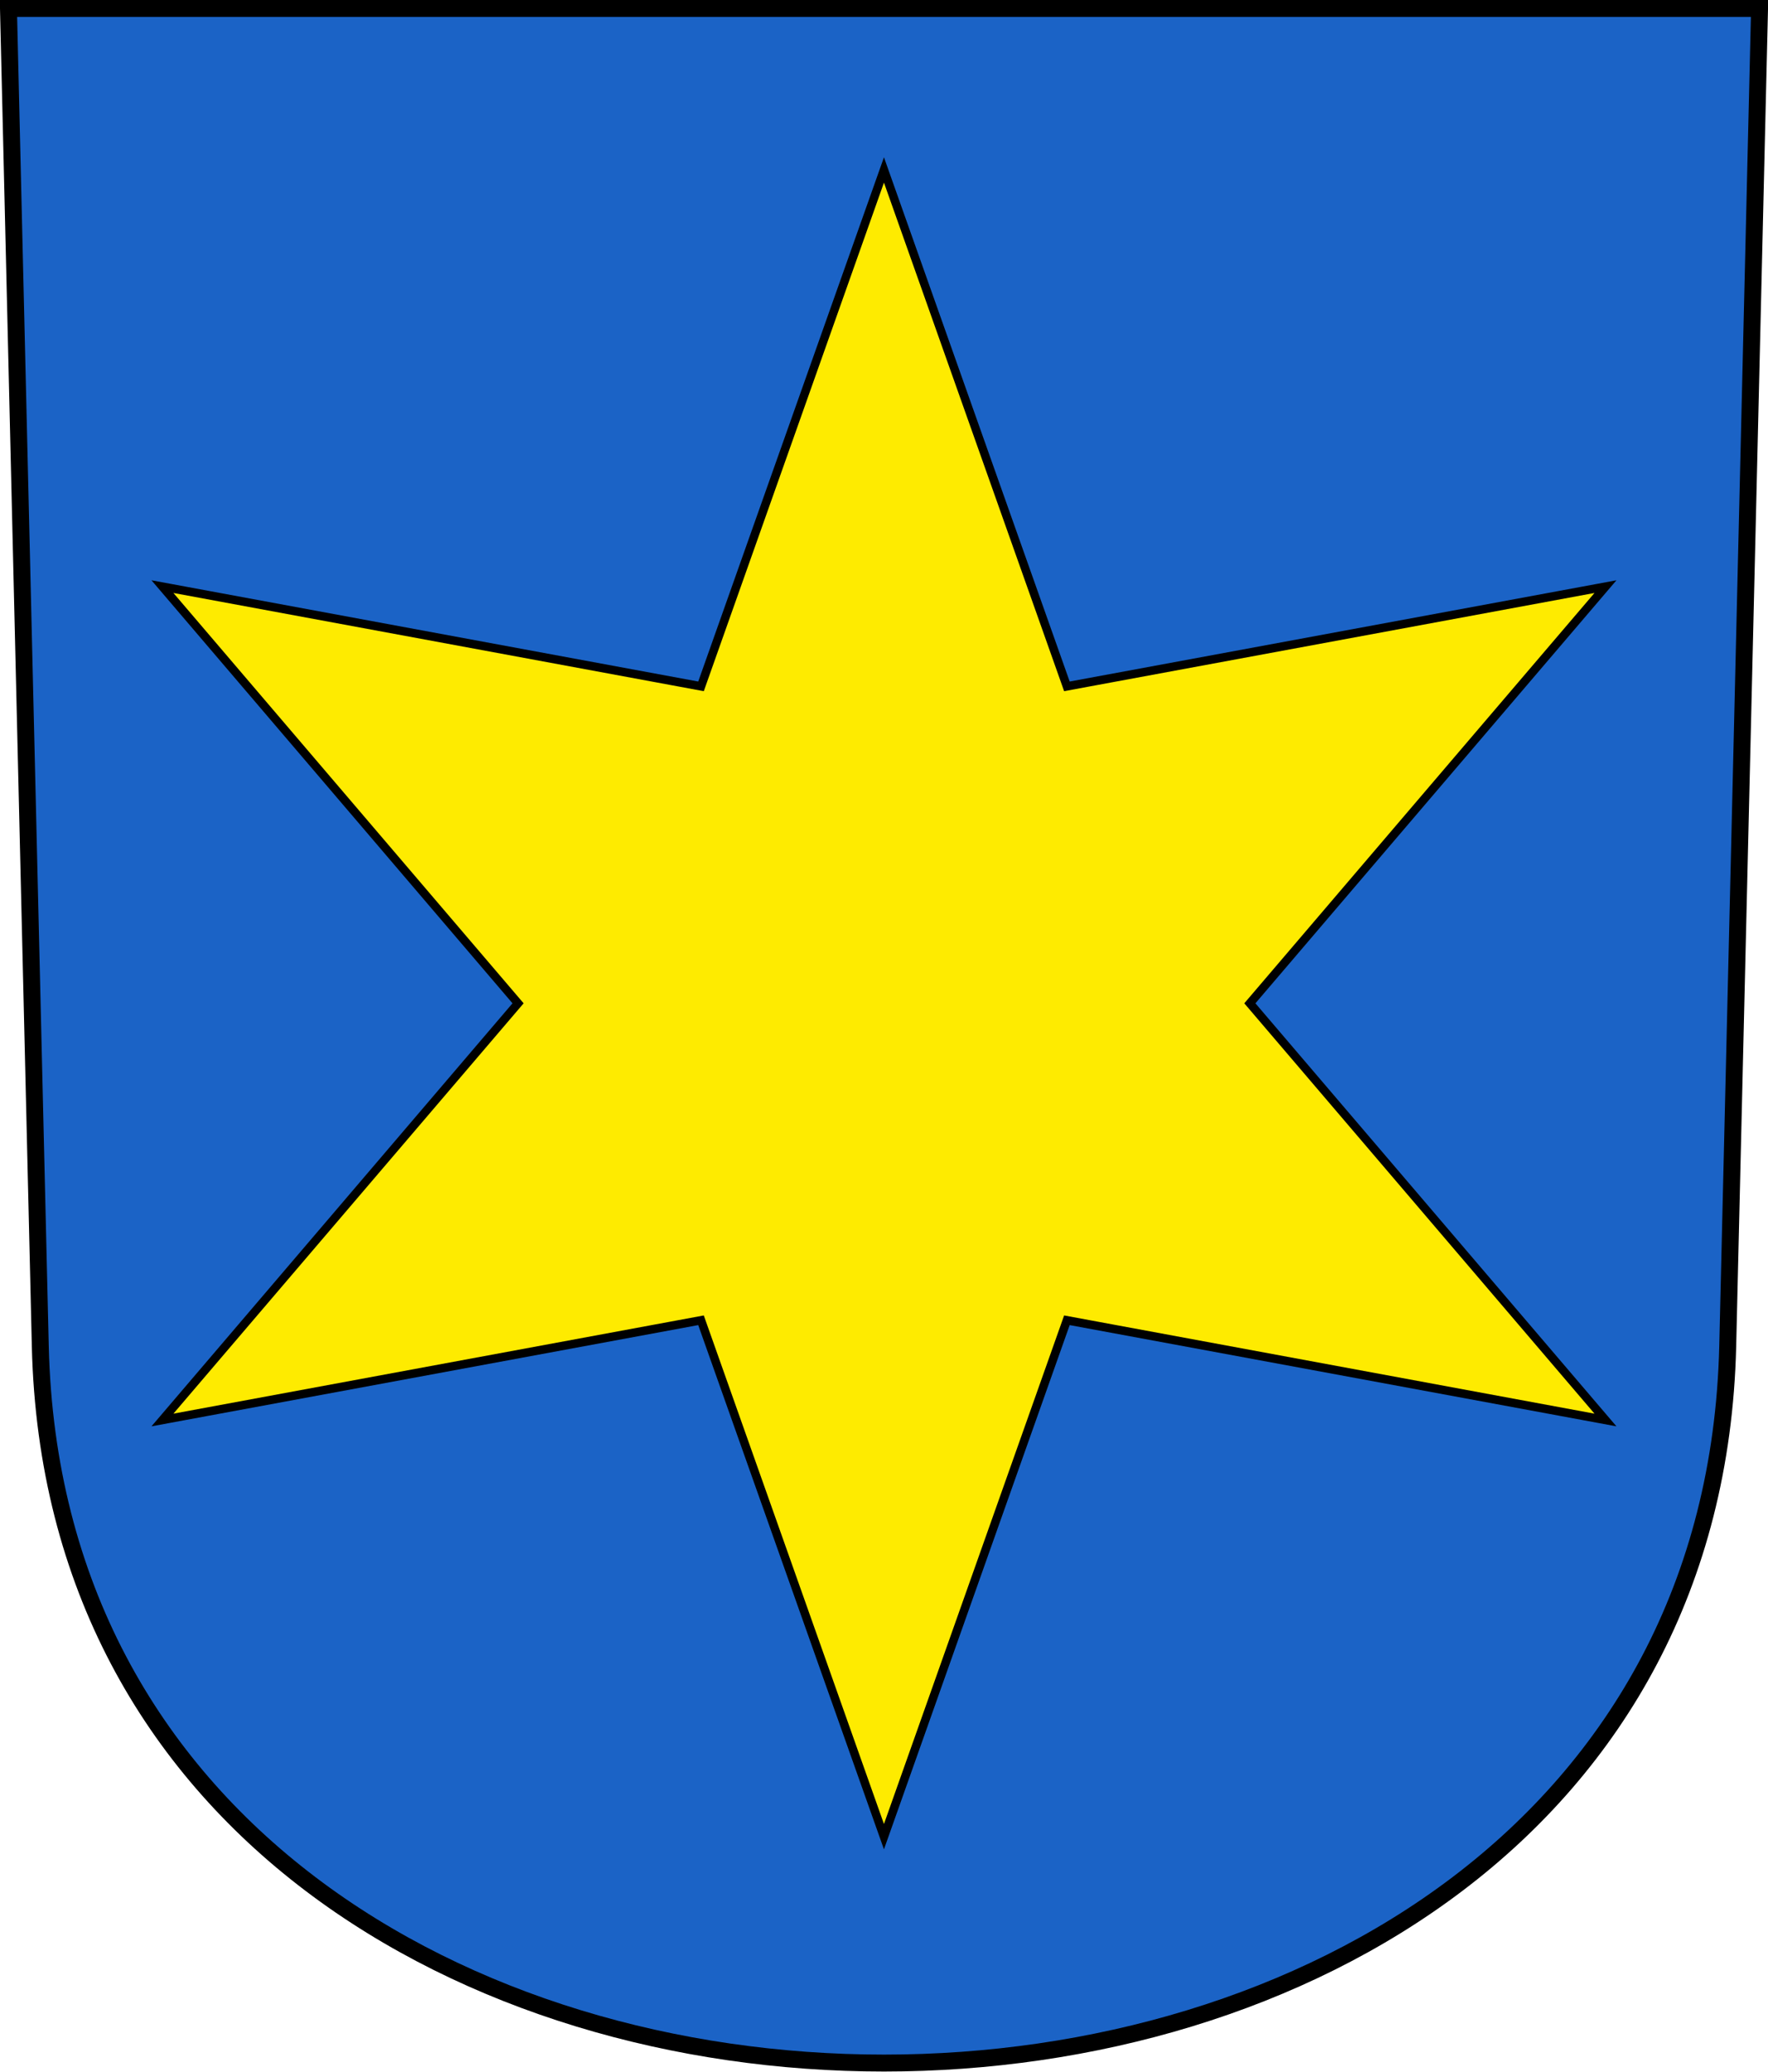 <?xml version="1.0" encoding="UTF-8"?>
<svg version="1.0" viewBox="0 0 208.86 244.66" xmlns="http://www.w3.org/2000/svg" xmlns:cc="http://creativecommons.org/ns#" xmlns:dc="http://purl.org/dc/elements/1.1/" xmlns:rdf="http://www.w3.org/1999/02/22-rdf-syntax-ns#">
<path d="m1 1 3.761 158c2.687 112.86 196.65 112.86 199.34 0l3.761-158z" fill="#1b63c6" fill-rule="evenodd" stroke="#000" stroke-width="2"/>
<path d="m189.66 69.28-42.011 49.21 42.011 49.21-63.623-11.778-21.612 60.988-21.612-60.988-63.623 11.778 42.011-49.21-42.011-49.21 63.623 11.778 21.612-60.988 21.612 60.988z" fill="#feeb00" stroke="#000" stroke-dashoffset="4.58"/>
</svg>
